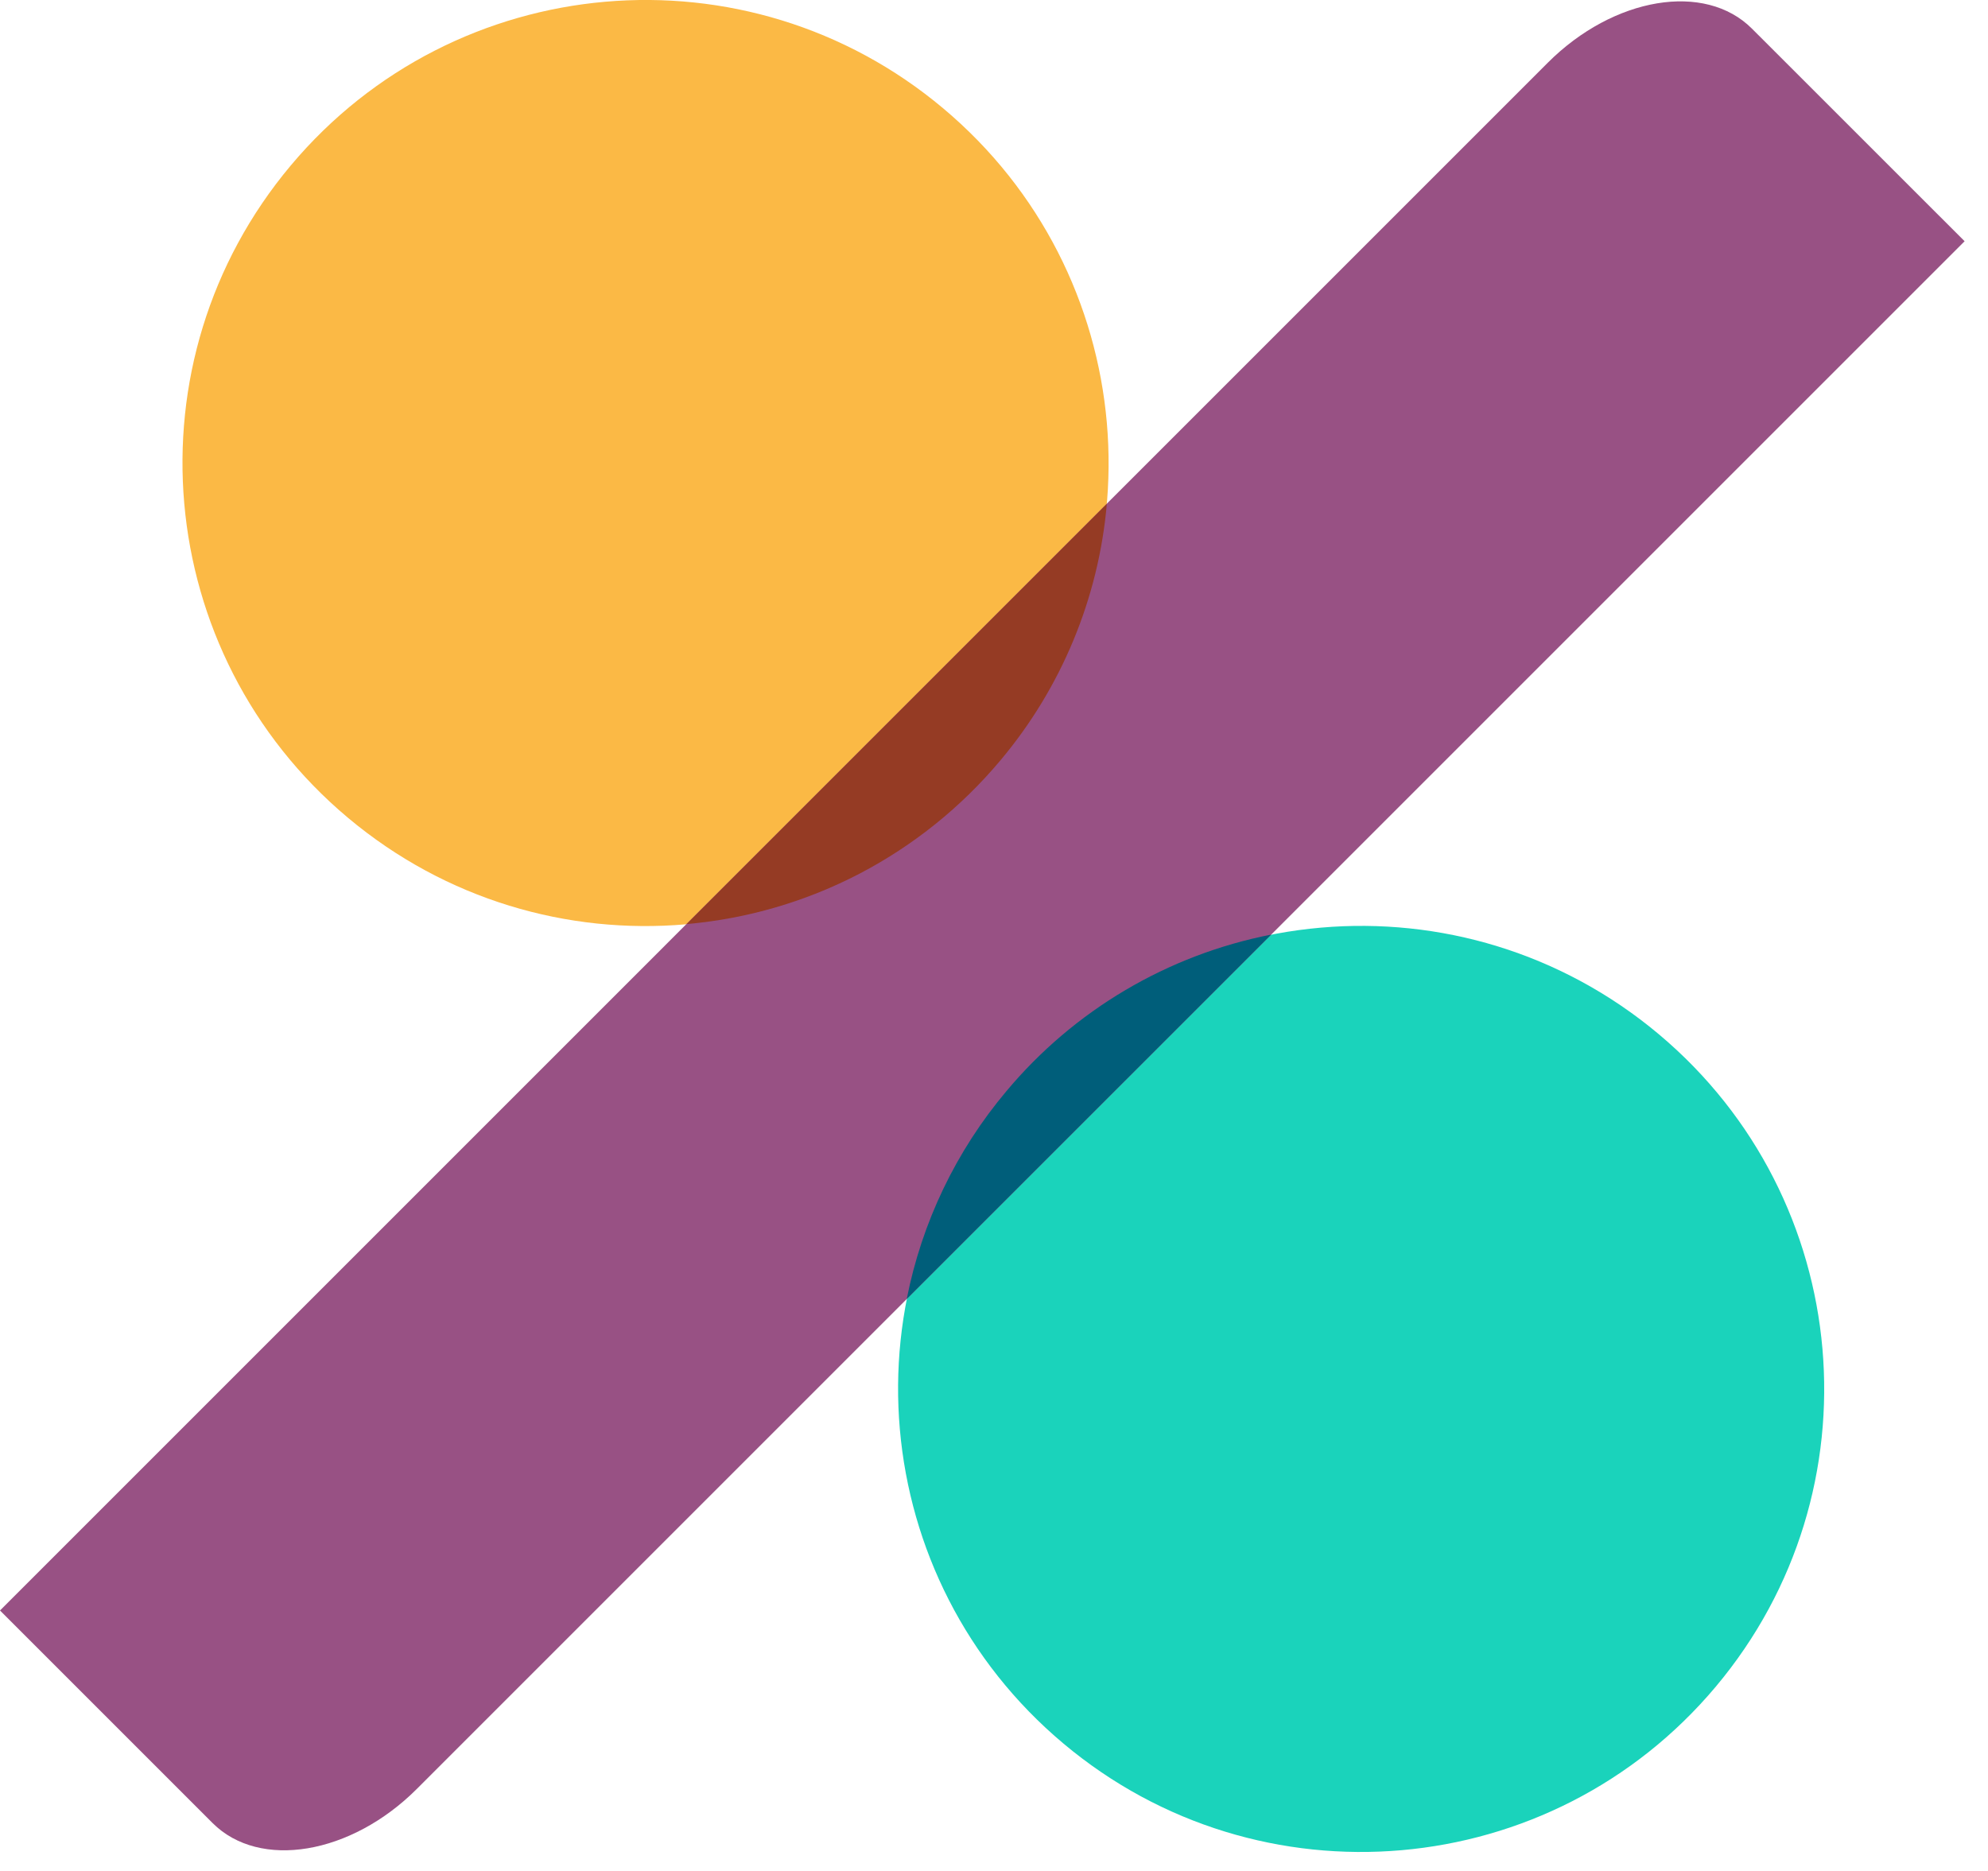 <svg width="34" height="32" viewBox="0 0 34 32" fill="none" xmlns="http://www.w3.org/2000/svg">
<path d="M29.346 28.846C26.535 32.197 21.539 32.634 18.189 29.822C14.838 27.011 14.401 22.016 17.213 18.665C20.024 15.314 25.019 14.878 28.37 17.689C31.72 20.501 32.157 25.496 29.346 28.846Z" fill="#1AD3BB"/>
<path d="M17.107 13.01C14.296 16.361 9.301 16.797 5.95 13.986C2.6 11.175 2.162 6.18 4.974 2.829C7.786 -0.522 12.781 -0.959 16.131 1.853C19.482 4.665 19.918 9.66 17.107 13.01Z" fill="#FBB945"/>
<path d="M26.472 1.072C27.598 -0.053 29.16 -0.314 29.963 0.49L33.6 4.126L7.128 30.598C6.002 31.723 4.44 31.984 3.636 31.181L0 27.545L26.472 1.072Z" fill="#985184"/>
<path d="M21.74 15.985L15.508 22.216C15.766 20.907 16.352 19.684 17.212 18.663C18.37 17.278 19.968 16.333 21.74 15.985Z" fill="#005E7A"/>
<path d="M11.742 15.805C12.777 15.715 13.783 15.421 14.704 14.941C15.624 14.46 16.441 13.803 17.108 13.007C18.152 11.766 18.789 10.233 18.93 8.617L11.742 15.805Z" fill="#953B24"/>
</svg>
